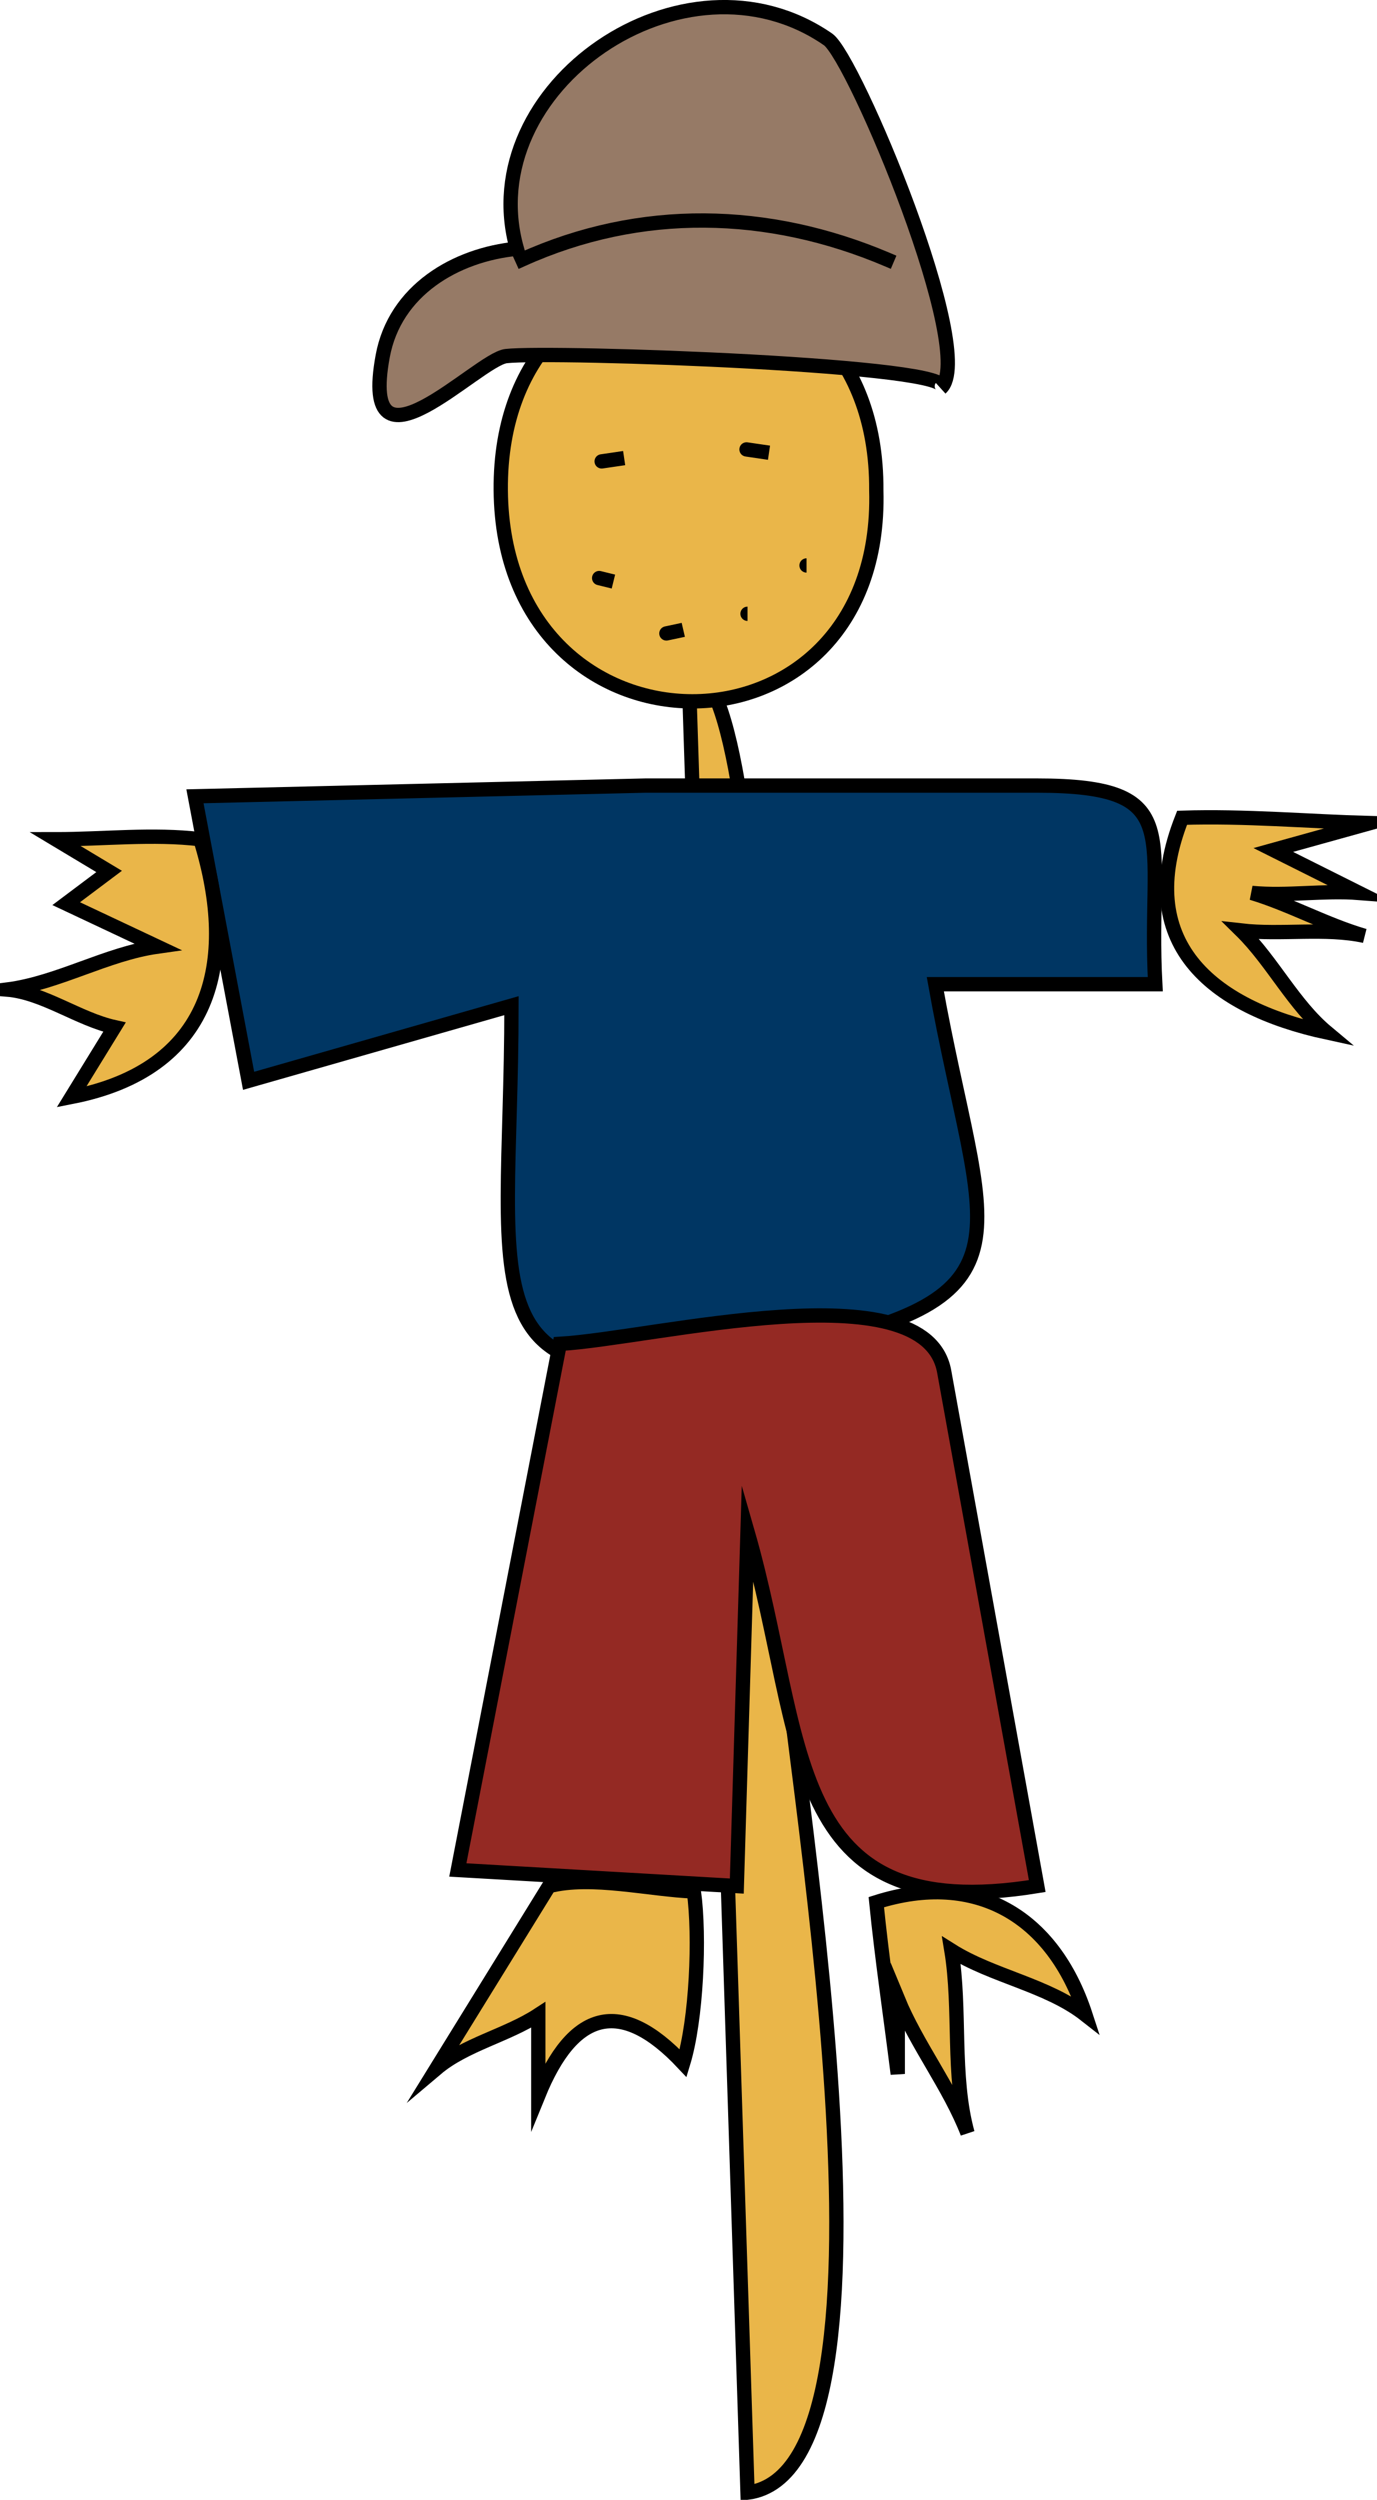 <svg xmlns="http://www.w3.org/2000/svg" xmlns:xlink="http://www.w3.org/1999/xlink" version="1.1" id="Layer_1" x="0px" y="0px" enable-background="new 0 0 822.05 841.89" xml:space="preserve" viewBox="312.8 245.64 192.5 349.25">
<path fill-rule="evenodd" clip-rule="evenodd" fill="#EAB649" stroke="#000000" stroke-width="2" stroke-linecap="square" stroke-miterlimit="10" d="  M409.053,338.89c2.75,85,5.5,170,8.25,255c24.359-3.19,5.578-104.189,4.431-124.679C420.675,450.333,421.779,339.478,409.053,338.89  z"/>
<path fill-rule="evenodd" clip-rule="evenodd" fill="#003663" stroke="#000000" stroke-width="2" stroke-linecap="square" stroke-miterlimit="10" d="  M403.053,355.39c-21,0.5-42,1-63,1.5c2.5,13.25,5,26.5,7.5,39.75c12.25-3.5,24.5-7,36.75-10.5c0,42.081-7.882,57.084,38.25,48  c36.382-7.164,27.349-15.447,21-51c10.25,0,20.5,0,30.75,0c-1.124-20.798,4.654-27.75-16.566-27.75  C439.509,355.39,421.28,355.39,403.053,355.39z"/>
<path fill-rule="evenodd" clip-rule="evenodd" fill="#942923" stroke="#000000" stroke-width="2" stroke-linecap="square" stroke-miterlimit="10" d="  M391.053,433.39c-4.75,24.5-9.5,49-14.25,73.5c13,0.75,26,1.5,39,2.25c0.5-16.5,1-33,1.5-49.5c8.362,29.049,4.718,55.323,40.5,49.5  c-4.336-23.962-8.672-47.925-13.008-71.887C442.179,422.799,404.217,432.638,391.053,433.39z"/>
<path fill-rule="evenodd" clip-rule="evenodd" fill="#EAB649" stroke="#000000" stroke-width="2" stroke-linecap="square" stroke-miterlimit="10" d="  M340.803,362.89c-6.59-0.802-13.6,0-20.25,0c2.5,1.5,5,3,7.5,4.5c-2,1.5-4,3-6,4.5c4.25,2,8.5,4,12.75,6  c-7.134,1.007-13.857,5.08-21,6c5.086,0.43,9.987,4.141,15,5.25c-2,3.25-4,6.5-6,9.75  C342.291,395.084,346.195,380.337,340.803,362.89z"/>
<path fill-rule="evenodd" clip-rule="evenodd" fill="#EAB649" stroke="#000000" stroke-width="2" stroke-linecap="square" stroke-miterlimit="10" d="  M478.053,359.89c-6.855,17.337,3.84,26.448,20.25,30c-4.689-3.912-7.633-9.959-12-14.25c5.632,0.644,11.725-0.445,17.25,0.75  c-5.378-1.563-10.389-4.375-15.75-6c4.957,0.468,10.033-0.384,15,0c-4-2-8-4-12-6c4.5-1.25,9-2.5,13.5-3.75  C495.6,360.392,486.752,359.607,478.053,359.89z"/>
<path fill-rule="evenodd" clip-rule="evenodd" fill="#EAB649" stroke="#000000" stroke-width="2" stroke-linecap="square" stroke-miterlimit="10" d="  M389.553,509.14c5.97-1.527,14.027,0.52,20.25,0.75c0.862,6.329,0.366,17.902-1.5,24c-8.768-9.328-15.425-7.353-20.25,4.5  c0-3.75,0-7.5,0-11.25c-4.386,2.866-10.266,4.134-14.25,7.5C379.053,526.14,384.303,517.64,389.553,509.14z"/>
<path fill-rule="evenodd" clip-rule="evenodd" fill="#EAB649" stroke="#000000" stroke-width="2" stroke-linecap="square" stroke-miterlimit="10" d="  M435.303,511.39c13.924-4.409,24.721,1.888,29.25,15.75c-5.313-4.17-13.011-5.388-18.75-9c1.351,8.238,0.046,17.468,2.25,25.5  c-2.546-6.528-7.08-12.269-9.75-18.75c0,3.5,0,7,0,10.5C437.304,527.397,436.109,519.405,435.303,511.39z"/>
<path fill-rule="evenodd" clip-rule="evenodd" fill="#EAB649" stroke="#000000" stroke-width="2" stroke-linecap="square" stroke-miterlimit="10" d="  M435.303,314.14c1.091,39.336-52.17,39.287-52.5,0C382.471,274.641,435.578,274.644,435.303,314.14z"/>
<path fill-rule="evenodd" clip-rule="evenodd" fill="#967A66" stroke="#000000" stroke-width="2" stroke-linecap="square" stroke-miterlimit="10" d="  M385.053,280.39c-6.349-22.507,23.397-43.136,43.5-29.25c3.633,2.51,21.045,43.97,15.75,48.75c3.587-3.238-54.398-5.238-60.75-4.5  c-3.995,0.464-20.631,18.283-17.25,0C368.001,286.207,376.484,281.225,385.053,280.39z"/>
<path fill="none" stroke="#000000" stroke-width="2" stroke-linecap="square" stroke-miterlimit="10" d="M385.803,281.89  c16.531-7.471,34.411-7.039,51,0"/>
<path fill-rule="evenodd" clip-rule="evenodd" fill="#EAB649" stroke="#000000" stroke-width="2" stroke-linecap="square" stroke-miterlimit="10" d="  M400.053,309.64C394.605,310.44,397.332,310.04,400.053,309.64L400.053,309.64z"/>
<path fill-rule="evenodd" clip-rule="evenodd" fill="#EAB649" stroke="#000000" stroke-width="2" stroke-linecap="square" stroke-miterlimit="10" d="  M420.303,308.89C417.582,308.491,414.855,308.09,420.303,308.89L420.303,308.89z"/>
<path fill-rule="evenodd" clip-rule="evenodd" fill="#EAB649" stroke="#000000" stroke-width="2" stroke-linecap="square" stroke-miterlimit="10" d="  M408.303,333.64C405.19,334.301,405.171,334.305,408.303,333.64L408.303,333.64z"/>
<path fill-rule="evenodd" clip-rule="evenodd" fill="#EAB649" stroke="#000000" stroke-width="2" stroke-linecap="square" stroke-miterlimit="10" d="  M417.303,331.39C414.57,331.39,414.57,331.39,417.303,331.39L417.303,331.39z"/>
<path fill-rule="evenodd" clip-rule="evenodd" fill="#EAB649" stroke="#000000" stroke-width="2" stroke-linecap="square" stroke-miterlimit="10" d="  M425.553,324.64C422.388,324.64,422.388,324.64,425.553,324.64L425.553,324.64z"/>
<path fill-rule="evenodd" clip-rule="evenodd" fill="#EAB649" stroke="#000000" stroke-width="2" stroke-linecap="square" stroke-miterlimit="10" d="  M398.553,326.89C395.928,326.246,395.865,326.231,398.553,326.89L398.553,326.89z"/>
</svg>